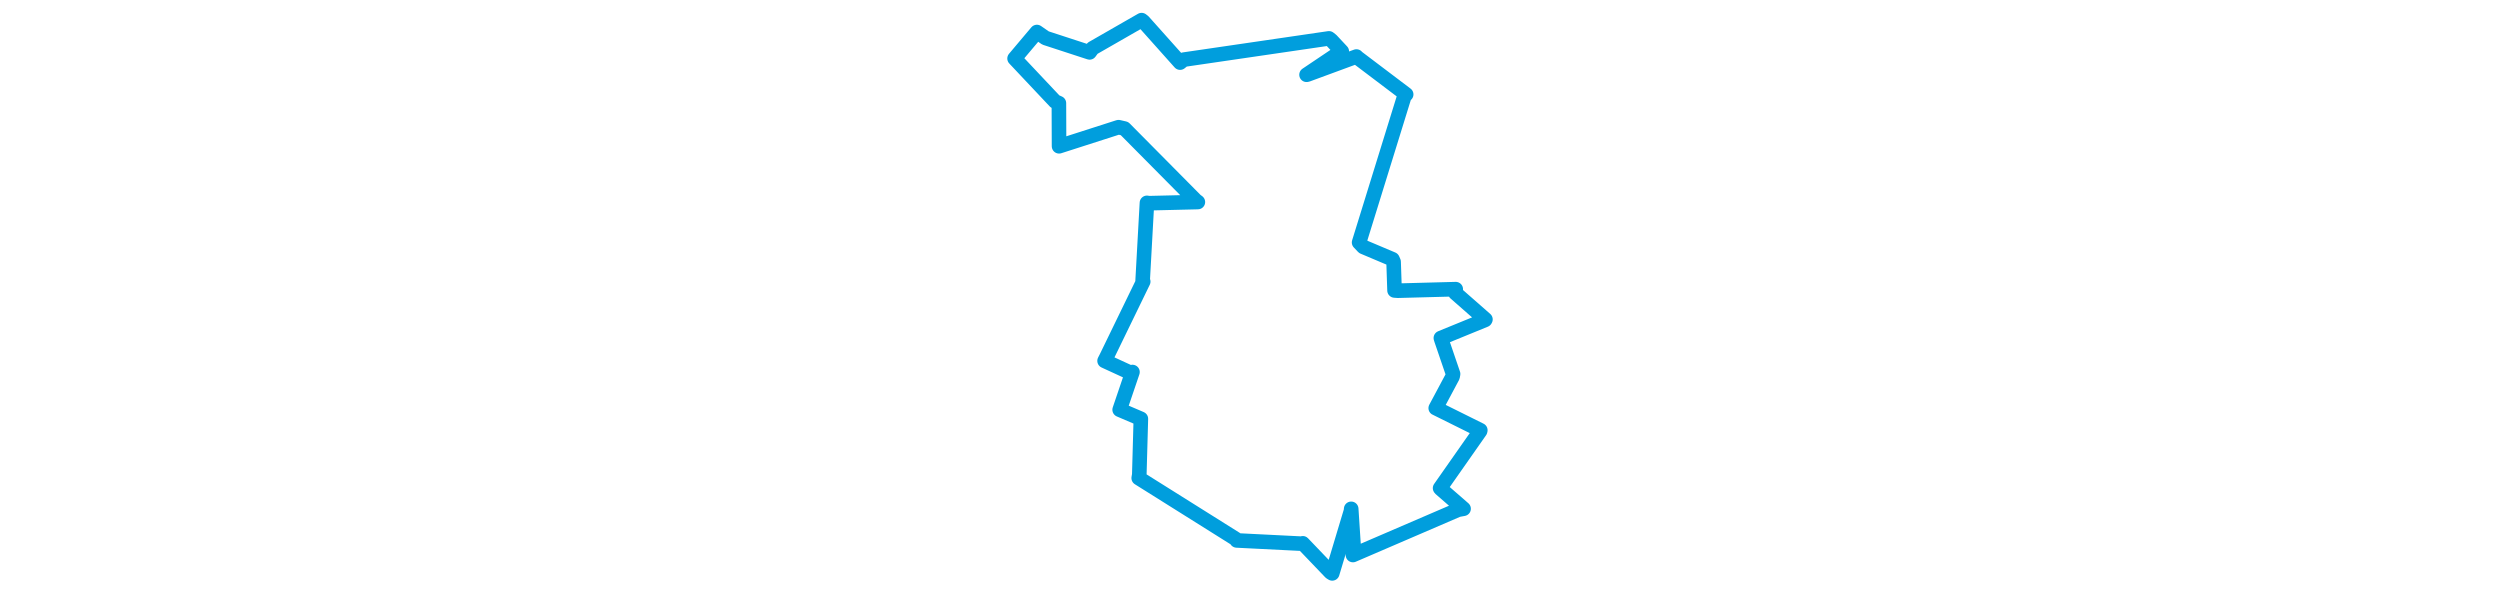 <svg viewBox="0 0 204.44 237.404" width="1000" xmlns="http://www.w3.org/2000/svg"><polygon points="8.053,23.399 24.232,40.57 25.778,41.261 25.84,58.459 25.848,58.513 49.628,50.877 52.014,51.421 80.514,80.178 81.366,80.814 61.741,81.282 60.999,81.143 59.278,112.225 59.504,112.628 44.826,142.835 44.054,144.345 54.345,149.079 55.204,148.812 50.239,163.445 50.086,163.892 57.049,166.865 58.564,167.517 57.937,189.897 57.711,191.225 96.599,215.633 96.898,216.171 122.866,217.472 123.322,217.321 134.439,228.933 135.112,229.352 142.654,204.24 142.693,203.535 143.713,219.237 143.399,222.007 185.422,203.91 187.649,203.495 178.352,195.406 178.258,195.252 194.268,172.406 194.341,172.085 176.625,163.289 176.515,163.248 183.257,150.628 183.447,149.574 178.804,135.977 178.568,135.204 196.272,127.971 196.388,127.76 184.348,117.194 184.514,115.664 161.372,116.28 160.041,116.188 159.661,104.725 159.207,103.691 147.554,98.766 145.861,96.978 163.995,38.38 164.682,37.764 144.871,22.782 144.791,22.611 125.334,29.779 124.839,29.903 136.986,21.737 138.928,20.553 134.777,16.114 133.811,15.351 75.731,23.852 74.251,25.04 59.576,8.608 58.86,8.053 39.27,19.294 38.053,20.951 20.423,15.193 16.981,12.811 8.053,23.399" stroke="#009edd" stroke-width="5.833px" fill="none" stroke-linejoin="round" vector-effect="non-scaling-stroke"></polygon></svg>